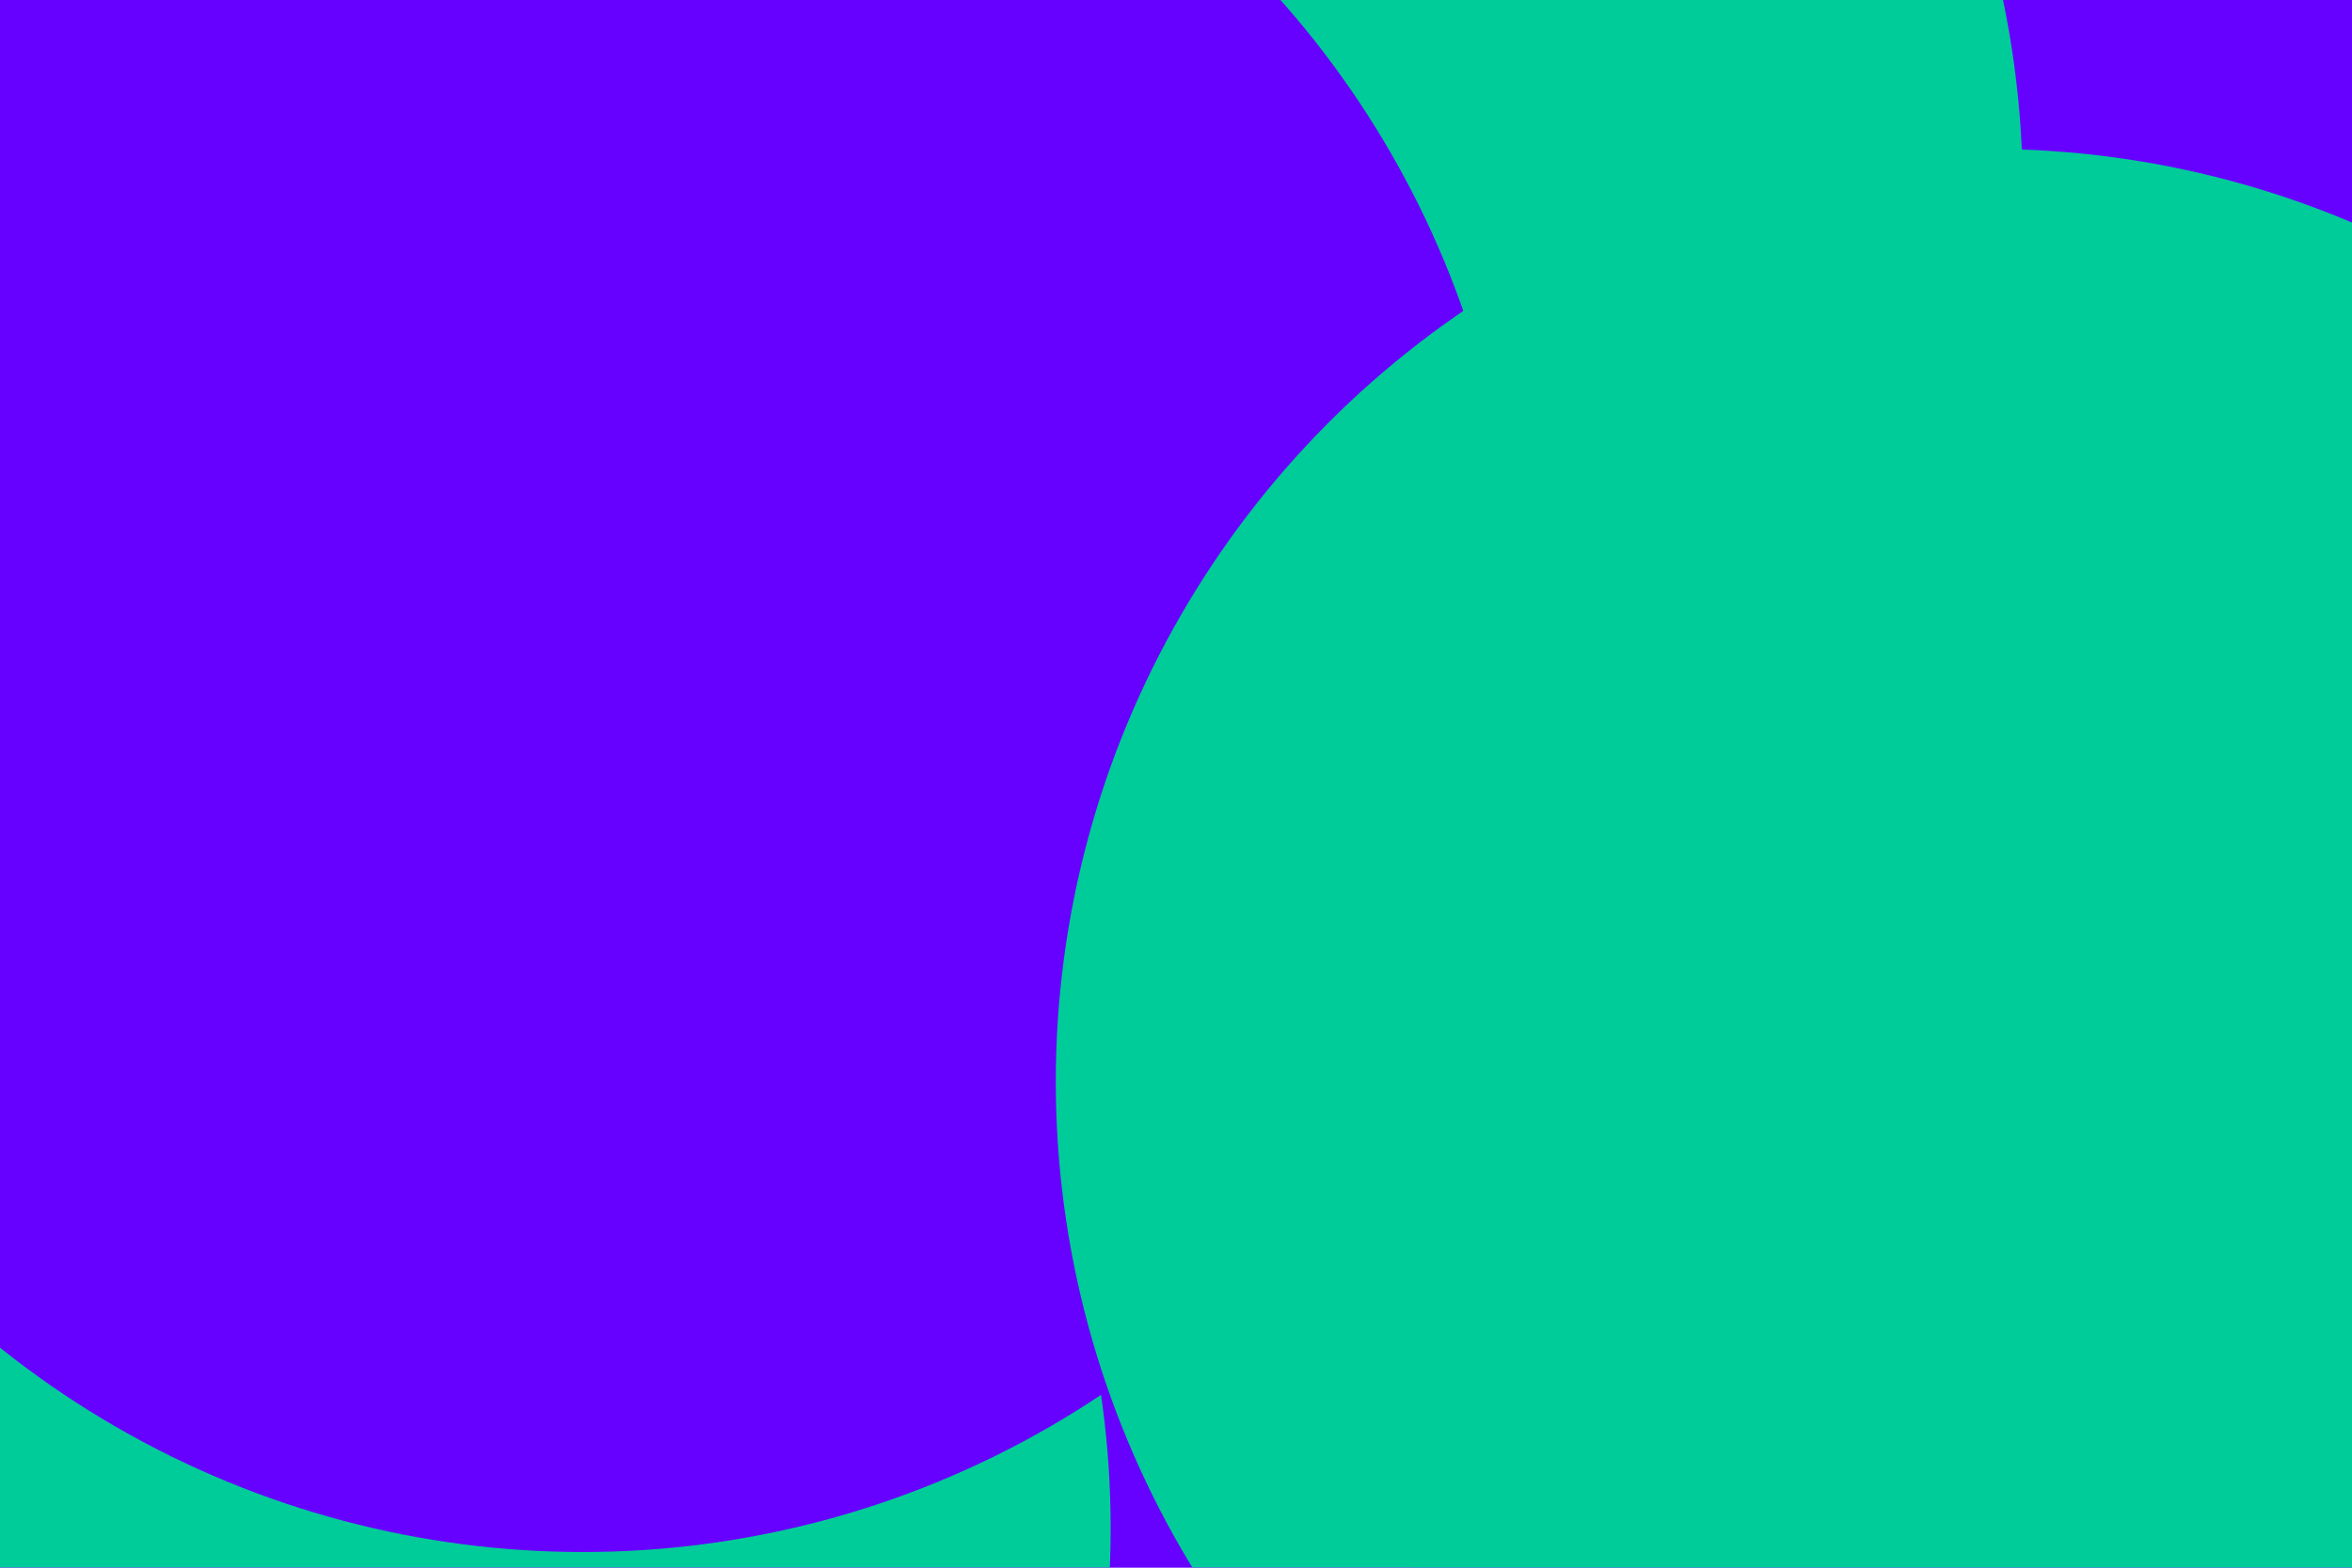 <svg id="visual" viewBox="0 0 900 600" width="900" height="600" xmlns="http://www.w3.org/2000/svg" xmlns:xlink="http://www.w3.org/1999/xlink" version="1.1"><defs><filter id="blur1" x="-10%" y="-10%" width="120%" height="120%"><feFlood flood-opacity="0" result="BackgroundImageFix"></feFlood><feBlend mode="normal" in="SourceGraphic" in2="BackgroundImageFix" result="shape"></feBlend><feGaussianBlur stdDeviation="161" result="effect1_foregroundBlur"></feGaussianBlur></filter></defs><rect width="900" height="600" fill="#6600FF"></rect><g filter="url(#blur1)"><circle cx="892" cy="540" fill="#00CC99" r="357"></circle><circle cx="737" cy="202" fill="#6600FF" r="357"></circle><circle cx="417" cy="73" fill="#00CC99" r="357"></circle><circle cx="68" cy="585" fill="#00CC99" r="357"></circle><circle cx="223" cy="237" fill="#6600FF" r="357"></circle><circle cx="761" cy="414" fill="#00CC99" r="357"></circle></g></svg>